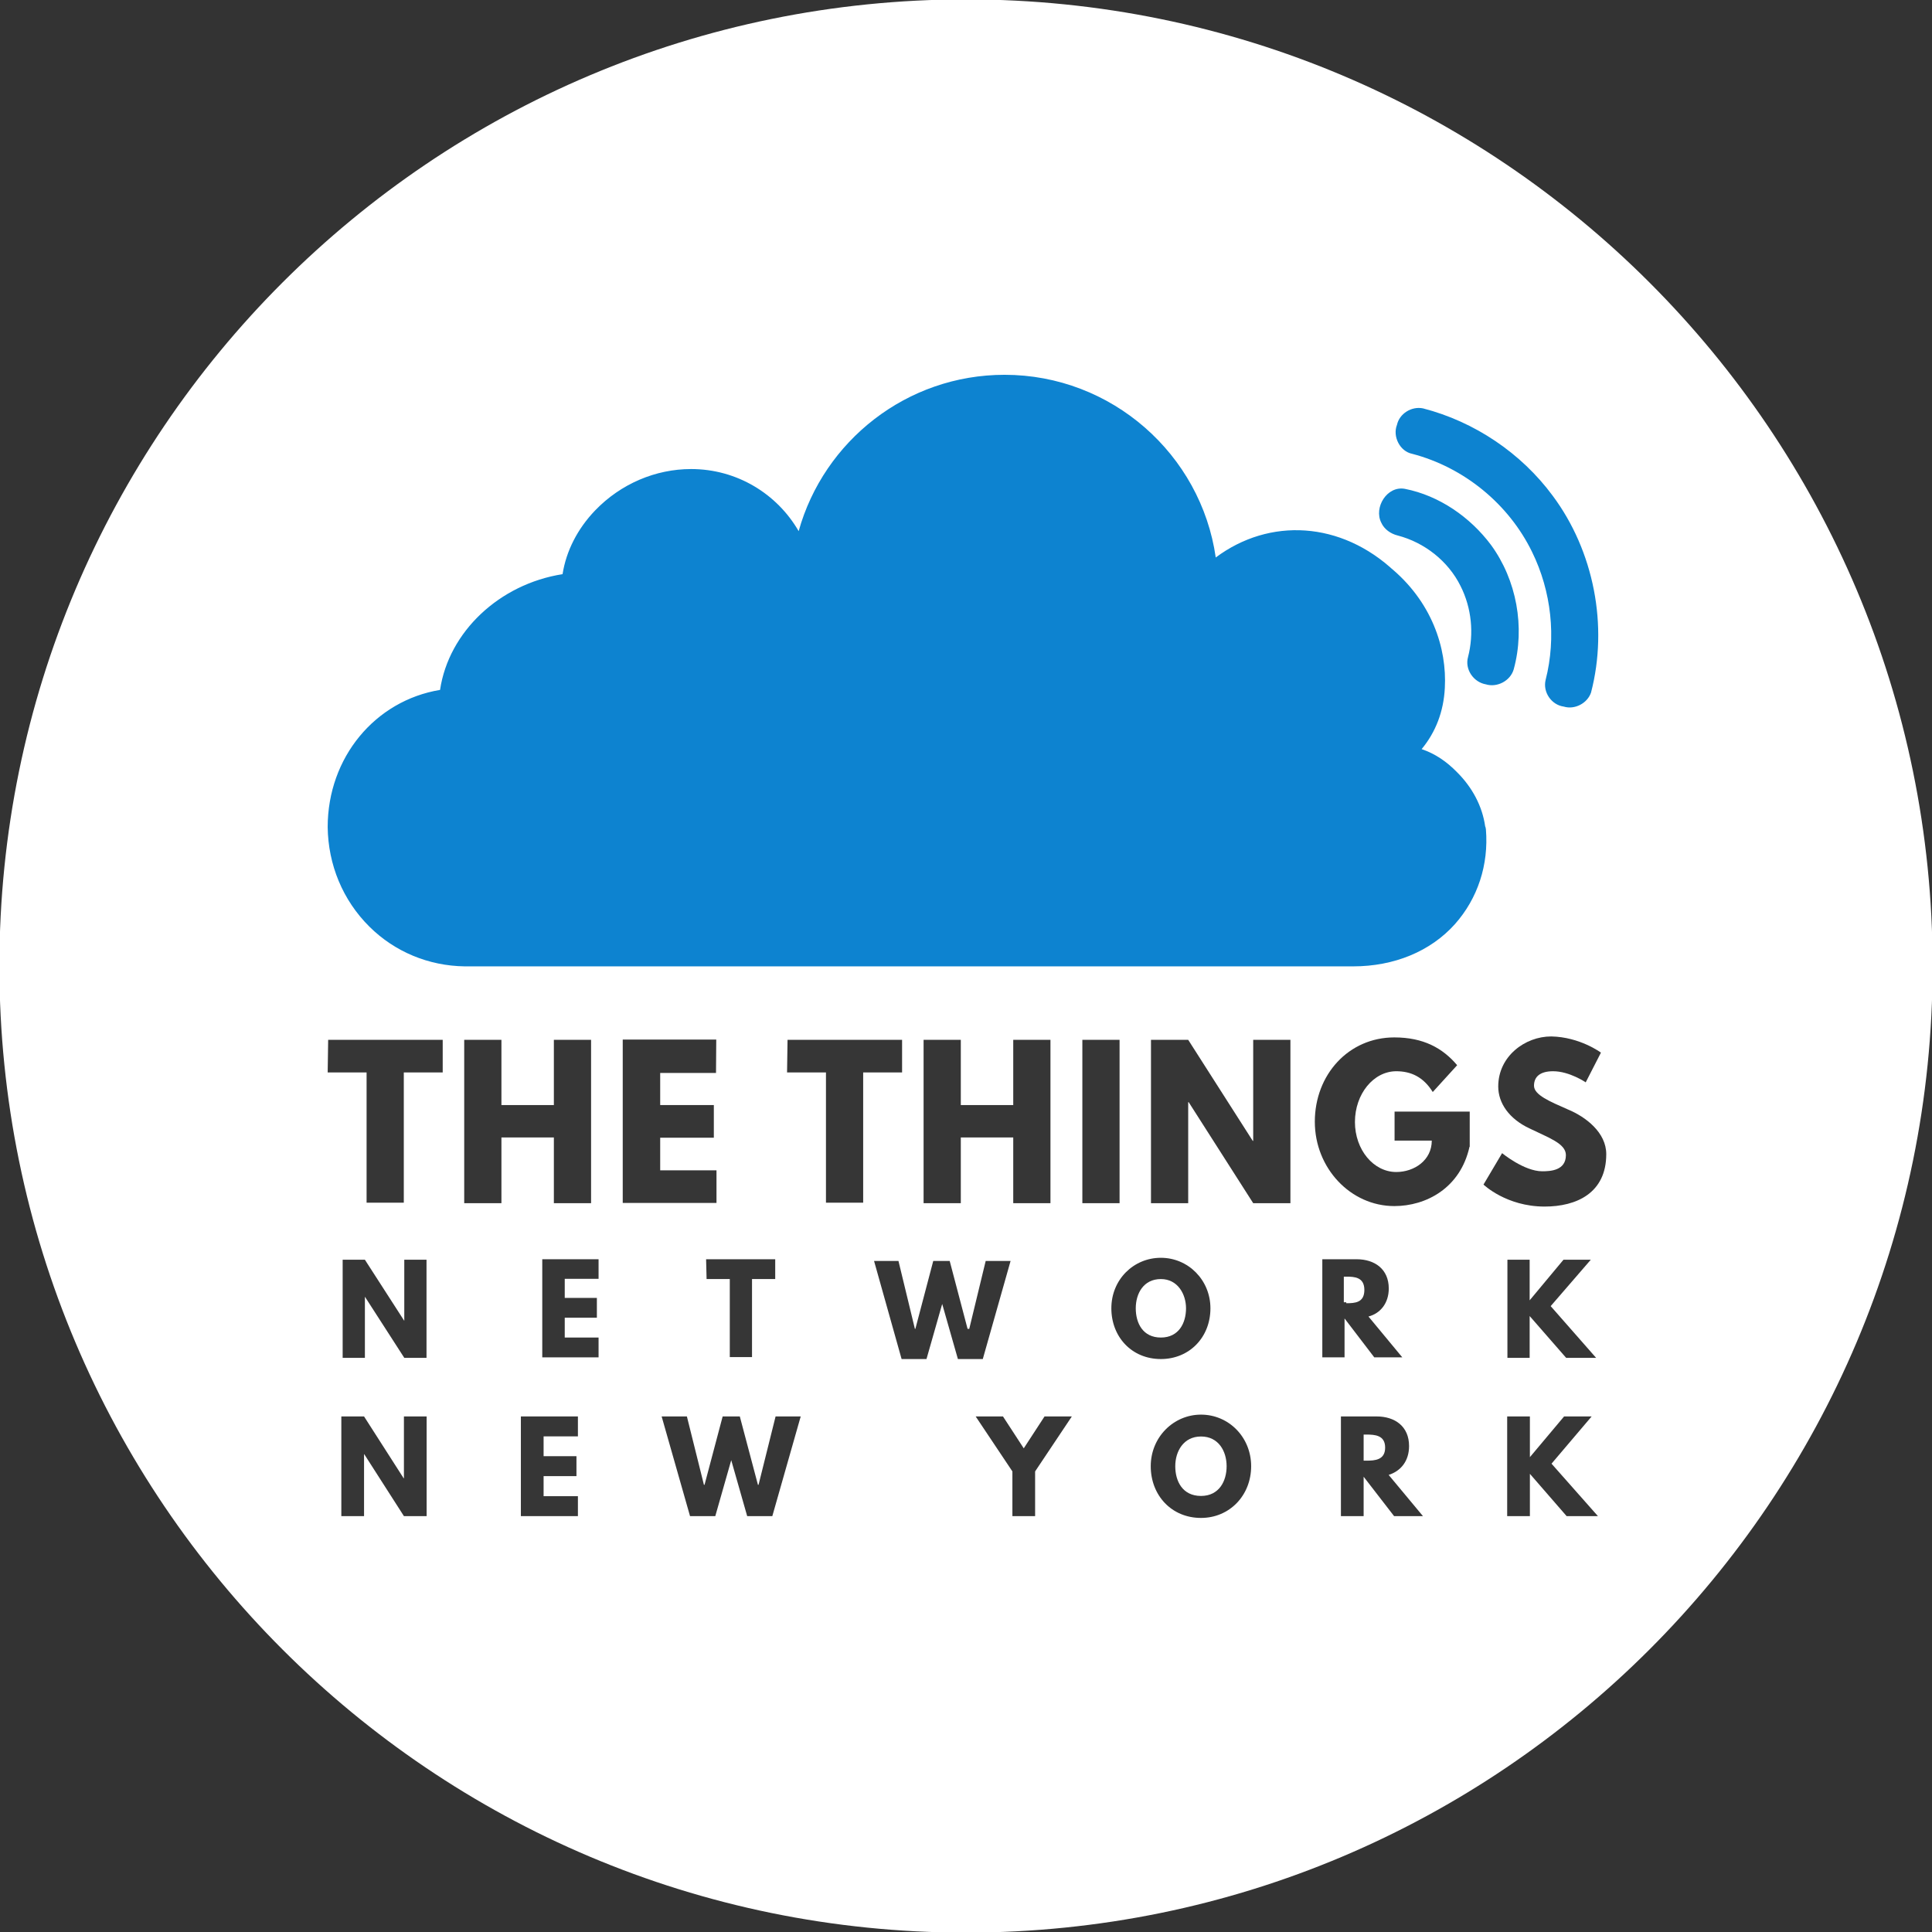 <?xml version="1.0" encoding="UTF-8"?>
<!DOCTYPE svg PUBLIC "-//W3C//DTD SVG 1.1//EN" "http://www.w3.org/Graphics/SVG/1.1/DTD/svg11.dtd">
<svg version="1.1" xmlns="http://www.w3.org/2000/svg" xmlns:xlink="http://www.w3.org/1999/xlink" x="0" y="0" width="799.5" height="799.5" viewBox="0, 0, 799.5, 799.5">
  <rect x="0" y="0" width="799.5" height="799.5" fill="#333333" stroke="none"/>
  <g id="Layer_1">
    <path d="M799.75,399.75 C799.75,620.664 620.664,799.75 399.75,799.75 C178.836,799.75 -0.25,620.664 -0.25,399.75 C-0.25,178.836 178.836,-0.25 399.75,-0.25 C620.664,-0.25 799.75,178.836 799.75,399.75 z" fill="#FFFFFF"/>
    <g>
      <path d="M614.9,343.2 C616.1,357.9 611.5,371.8 602.1,382.4 C592,393.7 576.9,399.9 560,399.9 L193.3,399.9 L193.3,399.9 C193.1,399.9 193,399.9 192.8,399.9 L192.6,399.9 L192.3,399.9 L192.3,399.9 C177.4,399.7 163.4,393.9 152.9,383.5 C141.8,372.5 135.8,357.8 135.6,342.3 L135.6,342.3 C135.6,313.4 155.3,289.9 182.1,285.5 C185.7,261.4 206.7,241.7 232.8,237.6 C234.3,228 239,218.8 246.3,211.2 C256.9,200.2 271.3,194.1 286,194.1 C305,194.1 321.6,204.4 330.5,219.8 C340.9,182.5 375.2,155.1 415.7,155.1 C460,155.1 497,188 503.1,230.7 C525.3,214.1 555,215.6 577.2,236.5 L574.8,234.4 C592.6,248.8 598.8,268.3 597.9,284.7 C597.4,294.5 594.1,303 588.3,310 C593.9,311.9 598.6,315.1 603,319.6 C609.2,325.8 613.4,333.5 614.6,342 L614.6,342 C614.8,342.3 614.8,342.7 614.9,343.2 C614.9,342.7 614.9,342.8 614.9,343.2 z M642.5,205.1 C629.5,187.5 610.2,174.5 588.9,169 C584.1,168 579.1,171.2 578.1,175.8 C576.2,180.6 579.3,186.8 584.4,187.8 C605.8,193.4 624.3,208.5 634,228.4 C642,244.7 644.1,263.8 639.6,281.4 C638.4,286.4 642,291.7 647.1,292.4 C651.7,293.8 656.9,291 658.4,286.6 C665.6,259 659.6,228 642.5,205.1 z M581.4,202.3 C574,200.9 568.4,210 571.6,216.3 C572.8,219 575.5,220.9 578.4,221.6 C589.5,224.5 599.3,232.2 604.4,242.5 C609,251.6 610,262.2 607.5,271.9 C606.1,276.9 609.7,282.3 614.9,283.2 C619.5,284.6 625,281.8 626.4,277 C631.2,259.5 627.6,240 617,225.5 C608.4,214 595.6,205.1 581.4,202.3 z" fill="#0D83D0"/>
      <g>
        <g>
          <path d="M151,561.9 L141.8,561.9 L141.8,521.3 L151,521.3 L167.3,546.6 L167.3,546.6 L167.3,521.3 L176.5,521.3 L176.5,561.9 L167.3,561.9 L151,536.6 L151,536.6 L151,561.9 z" fill="#363636"/>
          <path d="M247.7,529.2 L233.7,529.2 L233.7,537.1 L247,537.1 L247,545.3 L233.7,545.3 L233.7,553.5 L247.7,553.5 L247.7,561.7 L224.4,561.7 L224.4,521.1 L247.7,521.1 L247.7,529.2 z" fill="#363636"/>
          <path d="M292.2,521.1 L320.8,521.1 L320.8,529.3 L311.2,529.3 L311.2,561.6 L302,561.6 L302,529.3 L292.4,529.3 L292.2,521.1 L292.2,521.1 z" fill="#363636"/>
          <path d="M389.9,539.6 L383.4,562.4 L373.1,562.4 L361.7,521.8 L371.8,521.8 L378.6,549.9 L378.8,549.9 L386.2,521.8 L393,521.8 L400.4,549.9 L401.1,549.9 L407.9,521.8 L418.2,521.8 L406.7,562.4 L396.4,562.4 L389.9,539.6 z" fill="#363636"/>
          <path d="M480.4,520.5 C491.7,520.5 500.9,529.7 500.9,541.4 C500.9,553.4 492.2,562.4 480.4,562.4 C468.3,562.4 459.9,553.2 459.9,541.4 C459.9,529.5 469.1,520.5 480.4,520.5 z M480.4,553.5 C487.8,553.5 490.8,547.5 490.8,541.4 C490.8,535.6 487.4,529.3 480.4,529.3 C473.2,529.3 470,535.3 470,541.4 C470,547.5 472.9,553.5 480.4,553.5 z" fill="#363636"/>
          <path d="M561.4,521.1 C568.9,521.1 574.7,525.2 574.7,533.2 C574.7,539.2 571.3,543.5 566.3,544.8 L580.3,561.7 L568.7,561.7 L556.4,545.6 L556.4,561.7 L547.2,561.7 L547.2,521.1 L561.4,521.1 L561.4,521.1 z M557.1,539.3 C560.7,539.3 564.6,539.1 564.6,533.8 C564.6,528.5 560.5,528.3 557.1,528.3 L556.1,528.3 L556.1,538.9 L557.1,538.9 L557.1,539.3 z" fill="#363636"/>
          <path d="M648.1,561.9 L633,544.6 L633,561.9 L623.8,561.9 L623.8,521.3 L633,521.3 L633,538.1 L647,521.3 L658.3,521.3 L641.7,540.5 L660.5,561.9 L648.1,561.9 L648.1,561.9 z" fill="#363636"/>
        </g>
        <g>
          <path d="M135.8,430.3 L183.2,430.3 L183.2,443.8 L167.1,443.8 L167.1,497.7 L151.7,497.7 L151.7,443.8 L135.6,443.8 L135.8,430.3 L135.8,430.3 z" fill="#363636"/>
          <path d="M207.5,497.9 L192.1,497.9 L192.1,430.3 L207.5,430.3 L207.5,457.3 L229.2,457.3 L229.2,430.3 L244.6,430.3 L244.6,497.9 L229.2,497.9 L229.2,470.7 L207.5,470.7 L207.5,497.9 z" fill="#363636"/>
          <path d="M296.3,444 L273.2,444 L273.2,457.3 L295.4,457.3 L295.4,470.8 L273.2,470.8 L273.2,484.3 L296.5,484.3 L296.5,497.8 L257.7,497.8 L257.7,430.2 L296.4,430.2 L296.3,444 L296.3,444 z" fill="#363636"/>
          <path d="M325.9,430.3 L373.3,430.3 L373.3,443.8 L357.2,443.8 L357.2,497.7 L341.8,497.7 L341.8,443.8 L325.7,443.8 L325.9,430.3 L325.9,430.3 z" fill="#363636"/>
          <path d="M397.6,497.9 L382.2,497.9 L382.2,430.3 L397.6,430.3 L397.6,457.3 L419.3,457.3 L419.3,430.3 L434.7,430.3 L434.7,497.9 L419.3,497.9 L419.3,470.7 L397.6,470.7 L397.6,497.9 L397.6,497.9 z" fill="#363636"/>
          <path d="M463.3,497.9 L447.9,497.9 L447.9,430.3 L463.3,430.3 L463.3,497.9 z" fill="#363636"/>
          <path d="M491.7,497.9 L476.3,497.9 L476.3,430.3 L491.7,430.3 L518.4,472.1 L518.6,472.1 L518.6,430.3 L534,430.3 L534,497.9 L518.6,497.9 L491.9,456.1 L491.7,456.1 L491.7,497.9 L491.7,497.9 z" fill="#363636"/>
          <path d="M608.1,474.6 C604.3,491.7 590.1,499.1 577,499.1 C558.9,499.1 544.1,483.4 544.1,464.2 C544.1,444.7 558.1,429.3 577,429.3 C589,429.3 597,433.7 603,440.8 L592.9,451.9 C589,445.6 583.8,443.3 577.8,443.3 C568.4,443.3 560.7,452.7 560.7,464.3 C560.7,475.8 568.4,485 577.8,485 C585.2,485 592.5,480.2 592.5,472 L577.1,472 L577.1,460 L608.2,460 L608.2,474.5 L608.1,474.6 L608.1,474.6 z" fill="#363636"/>
          <path d="M662.5,435.6 L656.2,447.9 C656.2,447.9 649.5,443.3 642.7,443.3 C637.4,443.3 634.8,445.5 634.8,449.3 C634.8,453.1 641.3,455.8 648.8,459.1 C656.3,462.2 664.7,468.7 664.7,477.6 C664.7,493.7 652.4,499.3 639.2,499.3 C623.3,499.3 613.9,490.2 613.9,490.2 L621.6,477.2 C621.6,477.2 630.7,484.7 638.2,484.7 C641.6,484.7 648,484.4 648,478 C648,473.2 640.8,470.8 632.8,466.9 C624.6,463 620,456.6 620,449.6 C620,437.1 631.1,428.9 641.9,428.9 C653.8,429.1 662.5,435.6 662.5,435.6 z" fill="#363636"/>
        </g>
      </g>
    </g>
    <path d="M150.65,601.8 L150.75,601.8 L167.15,627.4 L176.55,627.4 L176.55,586.15 L167.15,586.15 L167.15,611.75 L167.05,611.75 L150.65,586.15 L141.25,586.15 L141.25,627.4 L150.65,627.4 z" fill="#363636"/>
    <path d="M239.15,586.15 L215.55,586.15 L215.55,627.4 L239.15,627.4 L239.15,619.15 L224.95,619.15 L224.95,610.85 L238.55,610.85 L238.55,602.6 L224.95,602.6 L224.95,594.4 L239.15,594.4 z" fill="#363636"/>
    <path d="M309.2,627.4 L319.6,627.4 L331.35,586.15 L320.95,586.15 L313.9,614.45 L313.65,614.45 L306.15,586.15 L299.05,586.15 L291.55,614.45 L291.3,614.45 L284.25,586.15 L273.8,586.15 L285.55,627.4 L296,627.4 L302.6,604.25 z" fill="#363636"/>
    <path d="M403.75,586.15 L418.95,608.9 L418.95,627.4 L428.35,627.4 L428.35,608.9 L443.55,586.15 L432.25,586.15 L423.65,599.35 L415.05,586.15 z" fill="#363636"/>
    <path d="M476.2,606.75 C476.2,618.8 484.8,628.15 497,628.15 C508.85,628.15 517.75,618.8 517.75,606.75 C517.75,594.7 508.45,585.4 497,585.4 C485.65,585.4 476.2,594.7 476.2,606.75 z M486.35,606.75 C486.35,600.6 489.75,594.45 497,594.45 C504.3,594.45 507.6,600.6 507.6,606.75 C507.6,612.9 504.5,619.05 497,619.05 C489.3,619.05 486.35,612.9 486.35,606.75 z" fill="#363636"/>
    <path d="M554.9,586.15 L554.9,627.4 L564.3,627.4 L564.3,611.1 L576.9,627.4 L588.85,627.4 L574.65,610.35 C579.7,608.75 583.1,604.6 583.1,598.4 C583.1,590.3 577.3,586.15 569.65,586.15 z M564.3,604.45 L564.3,593.65 L565.4,593.65 C568.95,593.65 573.2,593.9 573.2,599.05 C573.2,604.2 568.95,604.45 565.4,604.45 z" fill="#363636"/>
    <path d="M661.25,627.4 L642.05,605.7 L658.65,586.15 L647.25,586.15 L633.1,603 L633.1,586.15 L623.7,586.15 L623.7,627.4 L633.1,627.4 L633.1,609.9 L648.3,627.4 z" fill="#363636"/>
  </g>
</svg>
